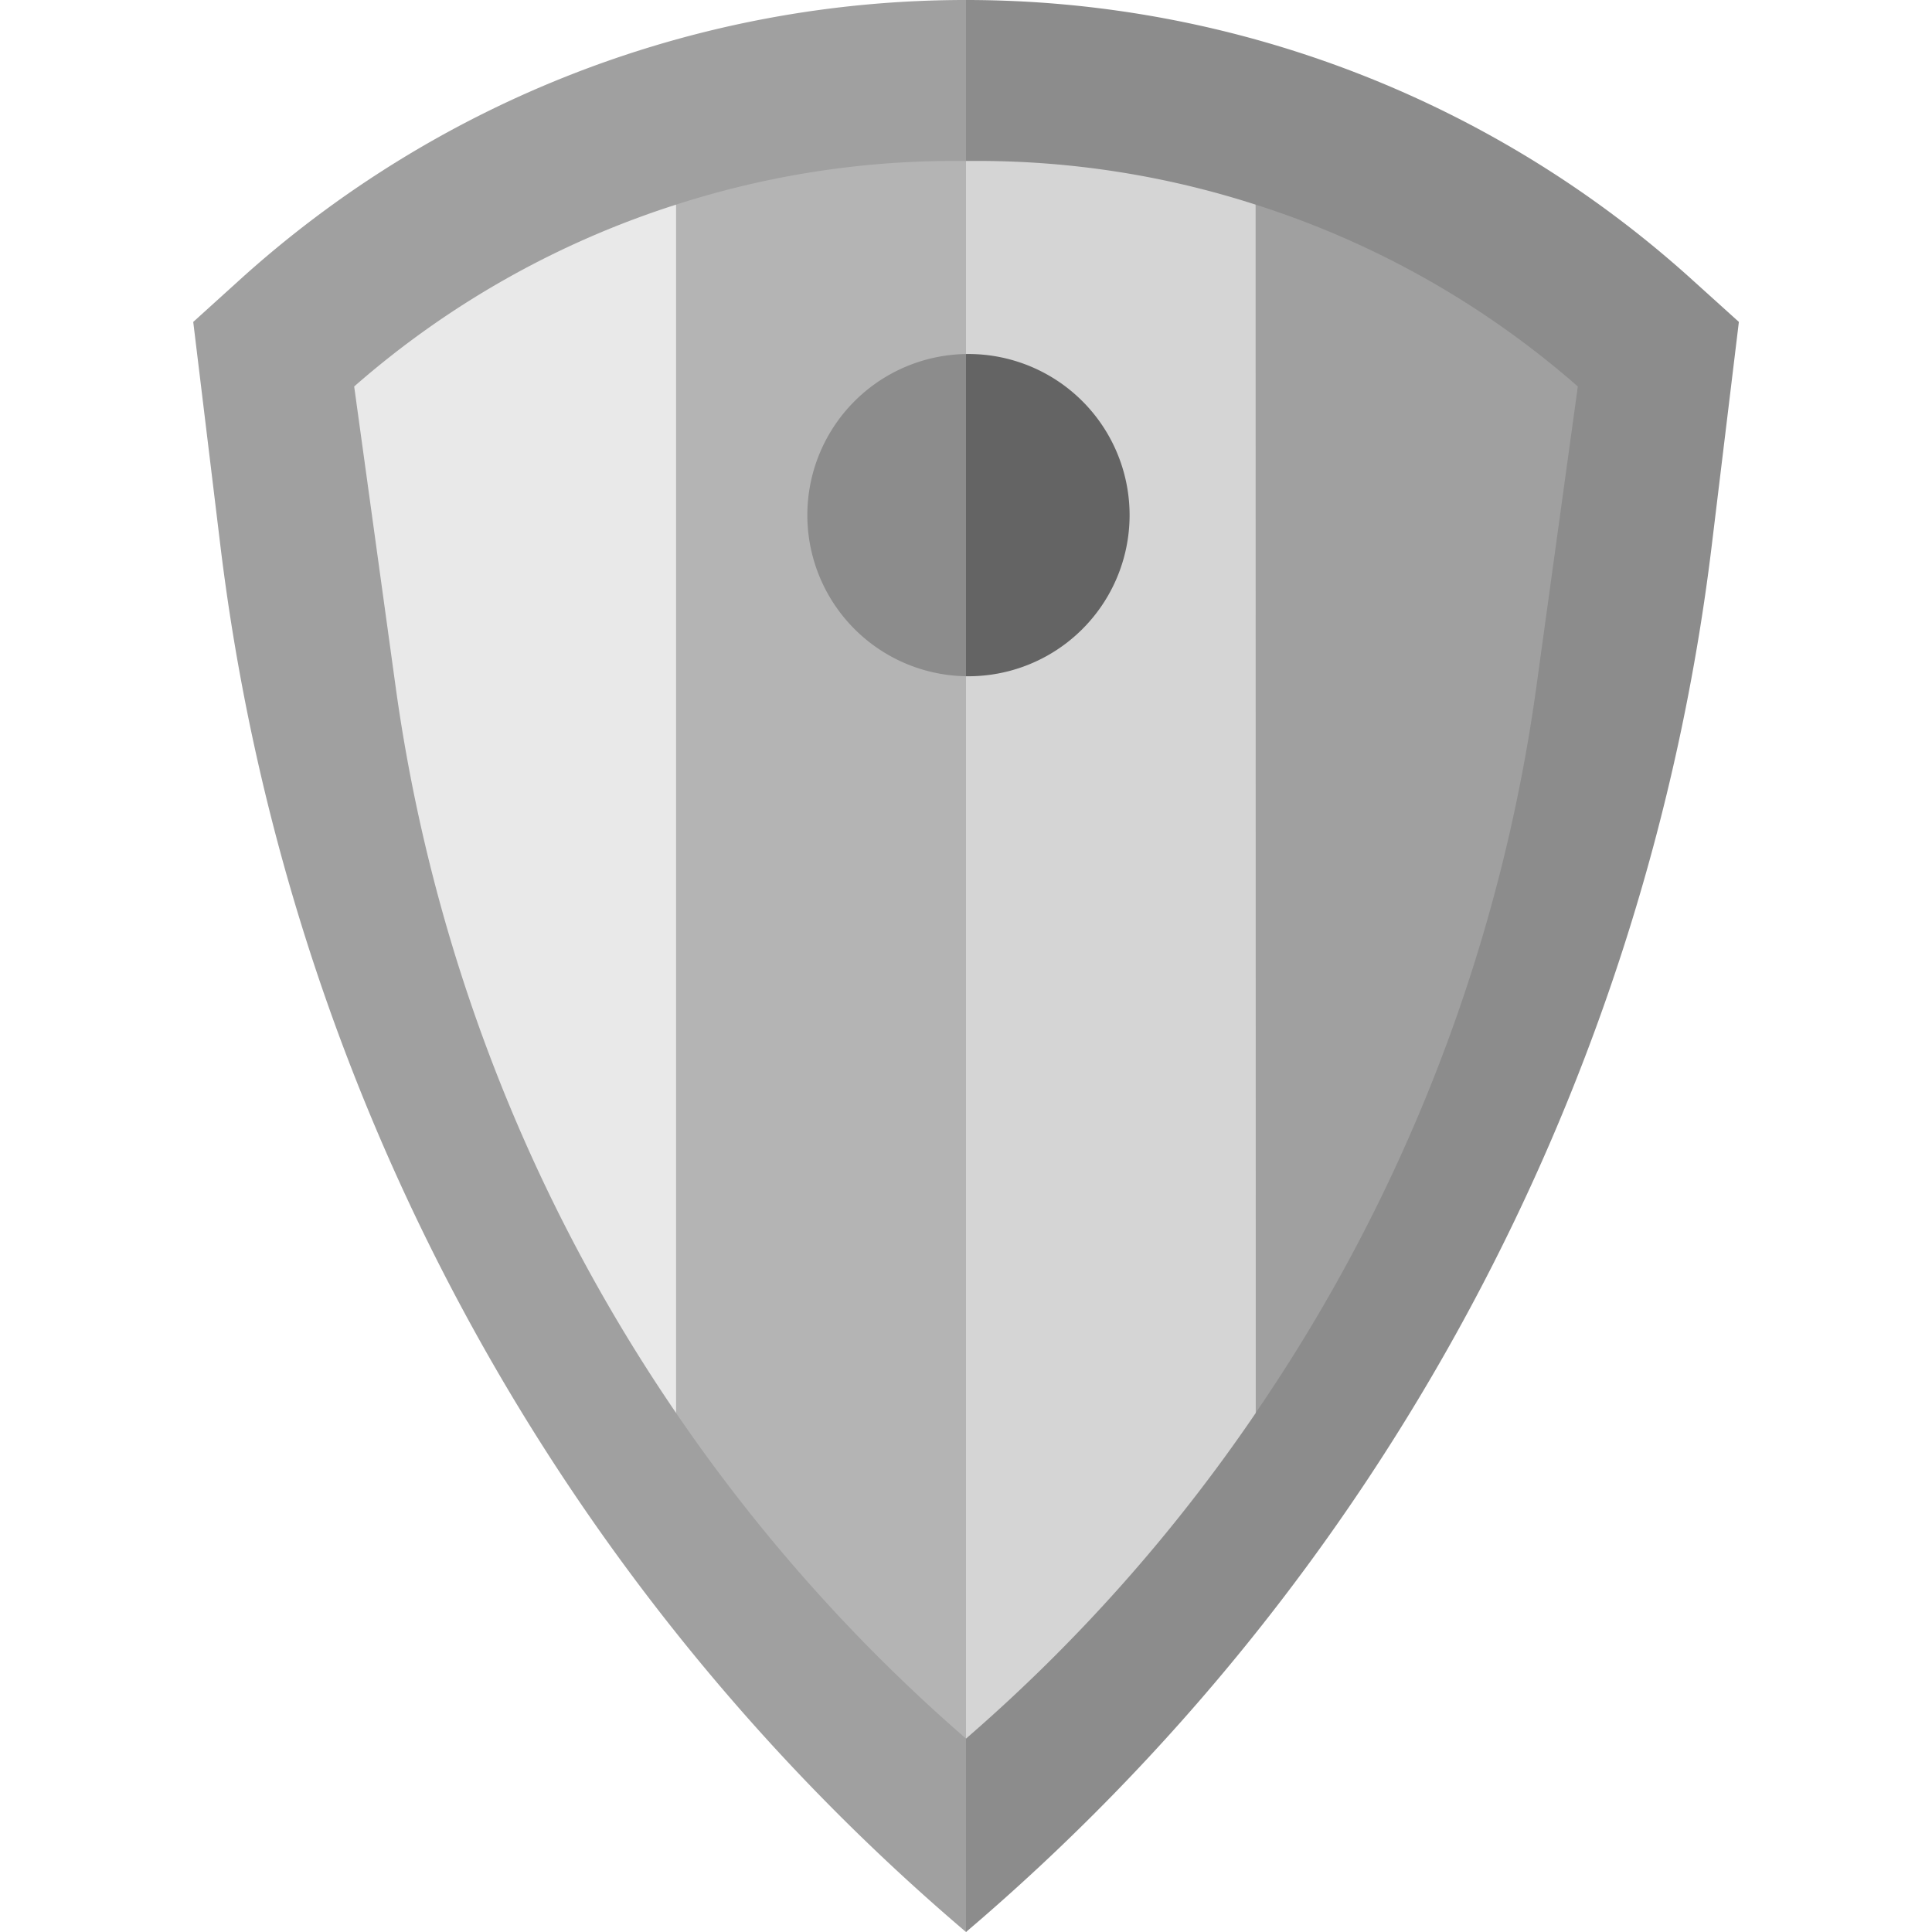 <svg xmlns="http://www.w3.org/2000/svg" viewBox="0 0 512 512"><defs><style>.a{fill:#a0a0a0;}.b{fill:#8c8c8c;}.c{fill:#b4b4b4;}.d{fill:#e9e9e9;}.e{fill:#d5d5d5;}.f{fill:#646464;}</style></defs><title>Artboard 47</title><path class="a" d="M63,74.64,51.21,85.31l7.19,59.26A572.79,572.79,0,0,0,256,512L409.71,225.08,256,0A286.65,286.65,0,0,0,63,74.64Z"/><path class="b" d="M449,74.64l11.82,10.67-7.19,59.26A572.89,572.89,0,0,1,256,512V0A286.85,286.85,0,0,1,449,74.64Z"/><path class="a" d="M332.75,374.45A449,449,0,0,0,407.14,182.1l11-79.68a239.94,239.94,0,0,0-85.39-48.19l-38.6,158.62Z"/><path class="c" d="M252.82,42.65a240.17,240.17,0,0,0-73.65,11.58L137.75,209.46l41.42,165A449.64,449.64,0,0,0,256,460.75l37-221L256,42.65Z"/><path class="d" d="M179.17,374.45V54.23a240.29,240.29,0,0,0-85.31,48.19l11,79.68a449.87,449.87,0,0,0,74.31,192.35Z"/><path class="e" d="M332.75,54.23a239.66,239.66,0,0,0-73.57-11.58H256v418.1a445,445,0,0,0,76.79-86.3Z"/><path class="b" d="M256,179.21l21.9-43.15L256,93.82a42.7,42.7,0,0,0,0,85.39Z"/><path class="f" d="M256,179.21V93.82a42.7,42.7,0,1,1,0,85.39Z"/></svg>